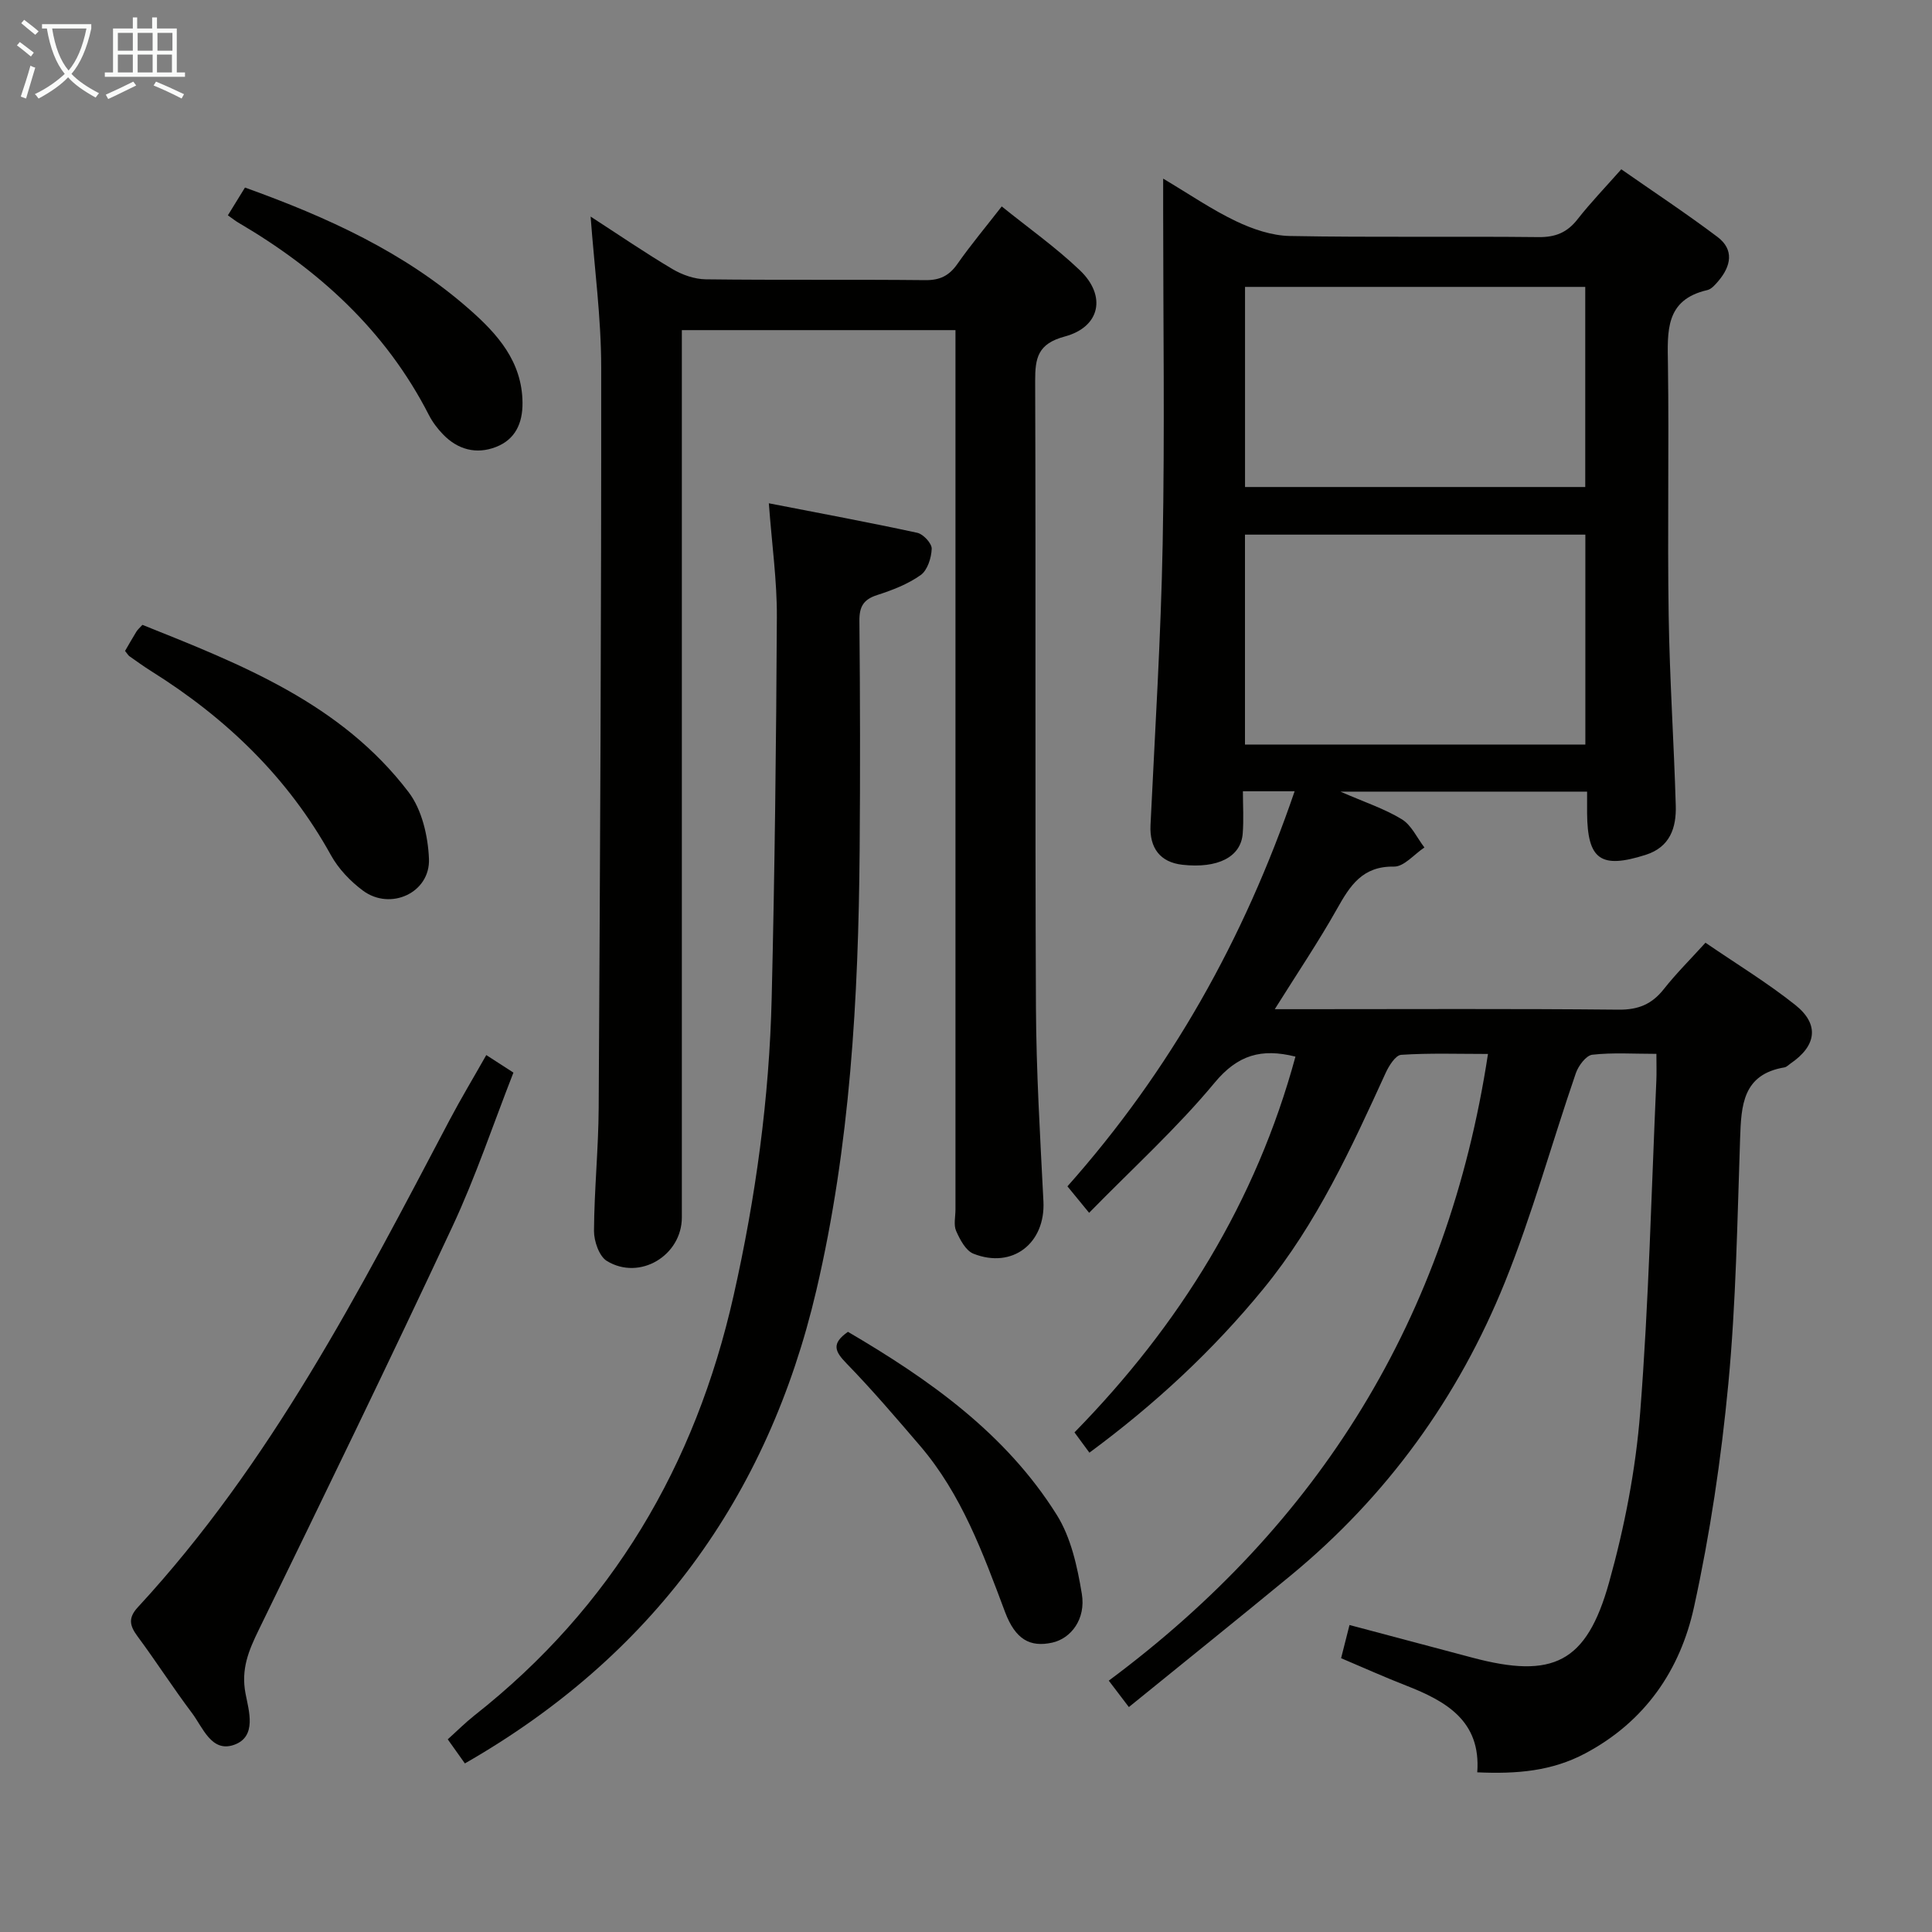 <svg enable-background="new 0 0 400 400" viewBox="0 0 400 400" xmlns="http://www.w3.org/2000/svg"><rect x="0" y="0" width="400" height="400" fill="#808080" stroke="none"/><g fill="#010100"><path d="m225.49 251.1c-2.24-2.73-3.38-4.12-4.49-5.48 21.31-23.98 36.55-51.14 47.04-81.8-3.73 0-6.78 0-10.71 0 0 2.92.19 5.86-.04 8.77-.38 4.86-5.18 7.26-12.48 6.45-4.61-.51-6.84-3.47-6.61-8.22.93-19.43 2.15-38.86 2.52-58.3.44-22.99.1-45.99.1-68.99 0-1.81 0-3.63 0-6.55 5.49 3.27 10.1 6.44 15.09 8.82 3.44 1.64 7.39 2.99 11.14 3.06 17.16.32 34.33.04 51.49.23 3.52.04 5.94-.96 8.08-3.7 2.66-3.4 5.67-6.52 9.05-10.34 6.72 4.69 13.47 9.15 19.91 14 3.51 2.64 2.81 6.05.19 9.13-.64.75-1.42 1.68-2.29 1.88-8.76 2-8.25 8.54-8.15 15.39.24 17.33-.12 34.66.15 51.99.2 13.13 1.09 26.25 1.47 39.38.13 4.56-1.19 8.57-6.24 10.17-9.3 2.95-12.04 1.02-12.12-8.65-.01-1.32 0-2.64 0-4.44-16.79 0-33.26 0-51.07 0 5.06 2.21 9.14 3.54 12.71 5.72 2 1.22 3.15 3.85 4.68 5.84-2.1 1.39-4.22 3.99-6.29 3.96-6.54-.12-9.1 3.93-11.81 8.76-3.82 6.79-8.19 13.27-12.88 20.76h5.69c21.83 0 43.66-.12 65.49.1 4.08.04 6.89-1.12 9.36-4.25 2.55-3.23 5.49-6.15 8.63-9.61 6.4 4.38 12.79 8.27 18.6 12.89 5.04 4.01 4.4 8.46-.99 12.12-.41.28-.8.72-1.25.8-8.65 1.44-8.96 7.85-9.19 14.71-.58 16.95-.84 33.95-2.44 50.82-1.47 15.49-3.77 30.99-7.1 46.19-2.85 13.05-10.12 23.71-22.5 30.3-6.93 3.69-14.15 4.3-22.38 3.93.79-10.63-6.43-14.72-14.73-17.96-4.45-1.74-8.82-3.7-13.46-5.67.55-2.18 1.07-4.24 1.74-6.87 8.58 2.28 17.01 4.53 25.44 6.76 16.68 4.43 23.64 1.12 28.3-15.57 3.2-11.44 5.51-23.34 6.44-35.17 1.79-22.87 2.32-45.84 3.35-68.76.07-1.63.01-3.26.01-5.51-4.73 0-9.05-.3-13.27.18-1.29.15-2.88 2.28-3.41 3.82-4.97 14.44-9.01 29.23-14.72 43.36-9.63 23.81-24.38 44.21-44.31 60.64-11 9.07-22.12 17.98-33.51 27.24-1.79-2.35-2.74-3.61-4.16-5.47 43.59-32.39 70.19-75.1 78.51-129.75-6.18 0-12.1-.21-17.97.18-1.17.08-2.54 2.27-3.22 3.76-7.13 15.6-14.25 31.15-25.25 44.61-10.5 12.85-22.52 23.99-36.08 34-1.03-1.39-1.96-2.66-3.09-4.2 21.79-22.25 37.59-47.76 45.75-77.8-7.04-1.76-11.95-.38-16.75 5.42-7.79 9.39-16.93 17.68-25.97 26.92zm32.27-140.41v43.46h70.47c0-14.69 0-28.94 0-43.46-23.6 0-46.84 0-70.47 0zm70.45-9.86c0-14.16 0-27.72 0-41.43-23.62 0-46.85 0-70.44 0v41.43z"/><path d="m122.28 44.84c5.81 3.76 11.27 7.5 16.95 10.87 2.02 1.2 4.57 2.09 6.89 2.12 15.16.19 30.32.01 45.48.17 3.01.03 4.91-.92 6.61-3.34 2.76-3.94 5.86-7.64 9.19-11.92 5.51 4.45 11.19 8.46 16.17 13.21 5.56 5.3 4.23 11.74-3.12 13.72-5.58 1.5-6.15 4.41-6.13 9.24.15 43.15-.04 86.3.16 129.45.06 13.46.87 26.91 1.55 40.36.44 8.65-6.37 14.05-14.48 10.85-1.6-.63-2.8-2.92-3.59-4.71-.56-1.25-.14-2.95-.14-4.45 0-58.64 0-117.29 0-175.93 0-1.96 0-3.92 0-6.13-18.99 0-37.41 0-56.65 0v6.26 177.43c0 7.89-8.7 13.17-15.51 9.04-1.61-.97-2.69-4.11-2.68-6.24.05-8.48.92-16.95.97-25.42.29-51.13.56-102.26.52-153.38 0-10.22-1.39-20.44-2.19-31.2z"/><path d="m159.18 104.2c10.63 2.07 20.71 3.94 30.73 6.11 1.25.27 3.03 2.2 2.99 3.31-.07 1.89-.88 4.44-2.28 5.44-2.65 1.88-5.85 3.12-8.99 4.13-2.87.92-3.73 2.41-3.7 5.38.15 15.83.18 31.65.05 47.48-.25 30.62-1.96 61.16-8.96 91.08-10.05 42.98-34.08 75.8-72.77 97.97-1.19-1.67-2.24-3.14-3.55-4.99 1.87-1.68 3.61-3.43 5.53-4.95 28.48-22.43 45.74-51.77 53.65-86.91 4.58-20.31 7.4-40.87 7.89-61.67.63-26.29.94-52.59 1.07-78.89.04-7.43-1.02-14.86-1.66-23.49z"/><path d="m100.68 218.44c2.11 1.37 3.62 2.35 5.62 3.63-4.19 10.69-7.81 21.56-12.63 31.87-13.07 27.97-26.57 55.75-40.1 83.51-2.09 4.28-3.7 8.12-2.74 13.17.67 3.54 2.44 8.96-2.4 10.64-4.65 1.62-6.43-3.61-8.7-6.62-3.9-5.18-7.4-10.65-11.26-15.86-1.63-2.2-1.98-3.8.06-6.01 27.52-29.78 45.89-65.43 64.56-100.89 2.33-4.41 4.89-8.67 7.59-13.44z"/><path d="m25.89 134.77c.86-1.47 1.59-2.77 2.37-4.03.26-.41.65-.74 1.23-1.37 20.46 8.19 41.13 16.26 55.11 34.64 2.76 3.63 4.02 9.11 4.21 13.8.29 7.03-7.98 10.81-13.67 6.58-2.6-1.93-5.05-4.5-6.61-7.31-8.93-16.15-21.72-28.42-37.21-38.12-1.55-.97-3.03-2.05-4.53-3.1-.24-.17-.4-.48-.9-1.09z"/><path d="m47.18 44.58c1.27-2.07 2.38-3.87 3.54-5.75 17.05 6.13 33.03 13.39 46.48 25.23 5.81 5.11 10.9 10.79 10.98 19.31.04 4.29-1.52 7.64-5.52 9.18-4.06 1.57-7.9.54-10.95-2.63-1.14-1.18-2.18-2.56-2.92-4.01-8.94-17.48-22.8-30.07-39.5-39.85-.56-.33-1.08-.75-2.11-1.48z"/><path d="m175.56 275.74c16.74 9.82 32.62 20.97 43.22 37.88 2.96 4.71 4.27 10.74 5.2 16.36.87 5.23-2.24 9.25-6.13 10.11-4.56 1-7.61-.61-9.77-6.35-4.56-12.16-8.99-24.35-17.59-34.4-4.97-5.8-9.94-11.62-15.26-17.09-2.35-2.43-3.18-4.06.33-6.51z"/></g><path d="m6.4 11.7c-1-.8-1.9-1.6-2.9-2.3l.6-.7c.9.7 1.9 1.4 2.9 2.2zm-2.1 8.3c.7-2.1 1.4-4.2 2-6.4.2.1.6.3 1 .4-.7 2.3-1.3 4.4-1.9 6.4zm3-12.8c-1.1-.9-2.1-1.7-2.9-2.4l.6-.7c1 .8 2 1.5 3 2.4zm1.4-1.3v-.9h10.2v.9c-.9 4.2-2.3 7.3-4.1 9.4 1.3 1.4 3.2 2.7 5.7 4-.2.2-.4.5-.7.9-2.5-1.4-4.4-2.7-5.7-4.2-1.4 1.5-3.5 3-6.1 4.4 0 0 0 0-.1-.1-.3-.4-.5-.7-.7-.8 2.7-1.3 4.7-2.8 6.2-4.2-1.8-2.2-3-5.3-3.7-9.4zm9.2 0h-7.1c.6 3.8 1.7 6.7 3.4 8.7 1.7-2 2.9-4.8 3.7-8.7z" fill="#fafbfa"/><path d="m31.6 3.6h.9v2.3h4.1v9.1h1.7v.9h-16.6v-.9h1.7v-9.1h4.1v-2.3h.9v2.3h3.1v-2.3zm-4 13.3.6.8c-1.9.9-3.8 1.9-5.8 2.8-.2-.3-.3-.6-.5-.9 2-.9 3.9-1.8 5.7-2.7zm-3.2-10.1v3.7h3.1v-3.7zm0 4.5v3.7h3.1v-3.7zm4.1-4.5v3.7h3.1v-3.7zm0 4.5v3.7h3.1v-3.7zm9.1 9.1c-2.1-1.1-4.1-2-5.8-2.7l.5-.8c2.2.9 4.1 1.8 5.8 2.6zm-1.9-13.6h-3.1v3.7h3.1zm-3.2 4.5v3.7h3.1v-3.7z" fill="#fafbfa"/></svg>